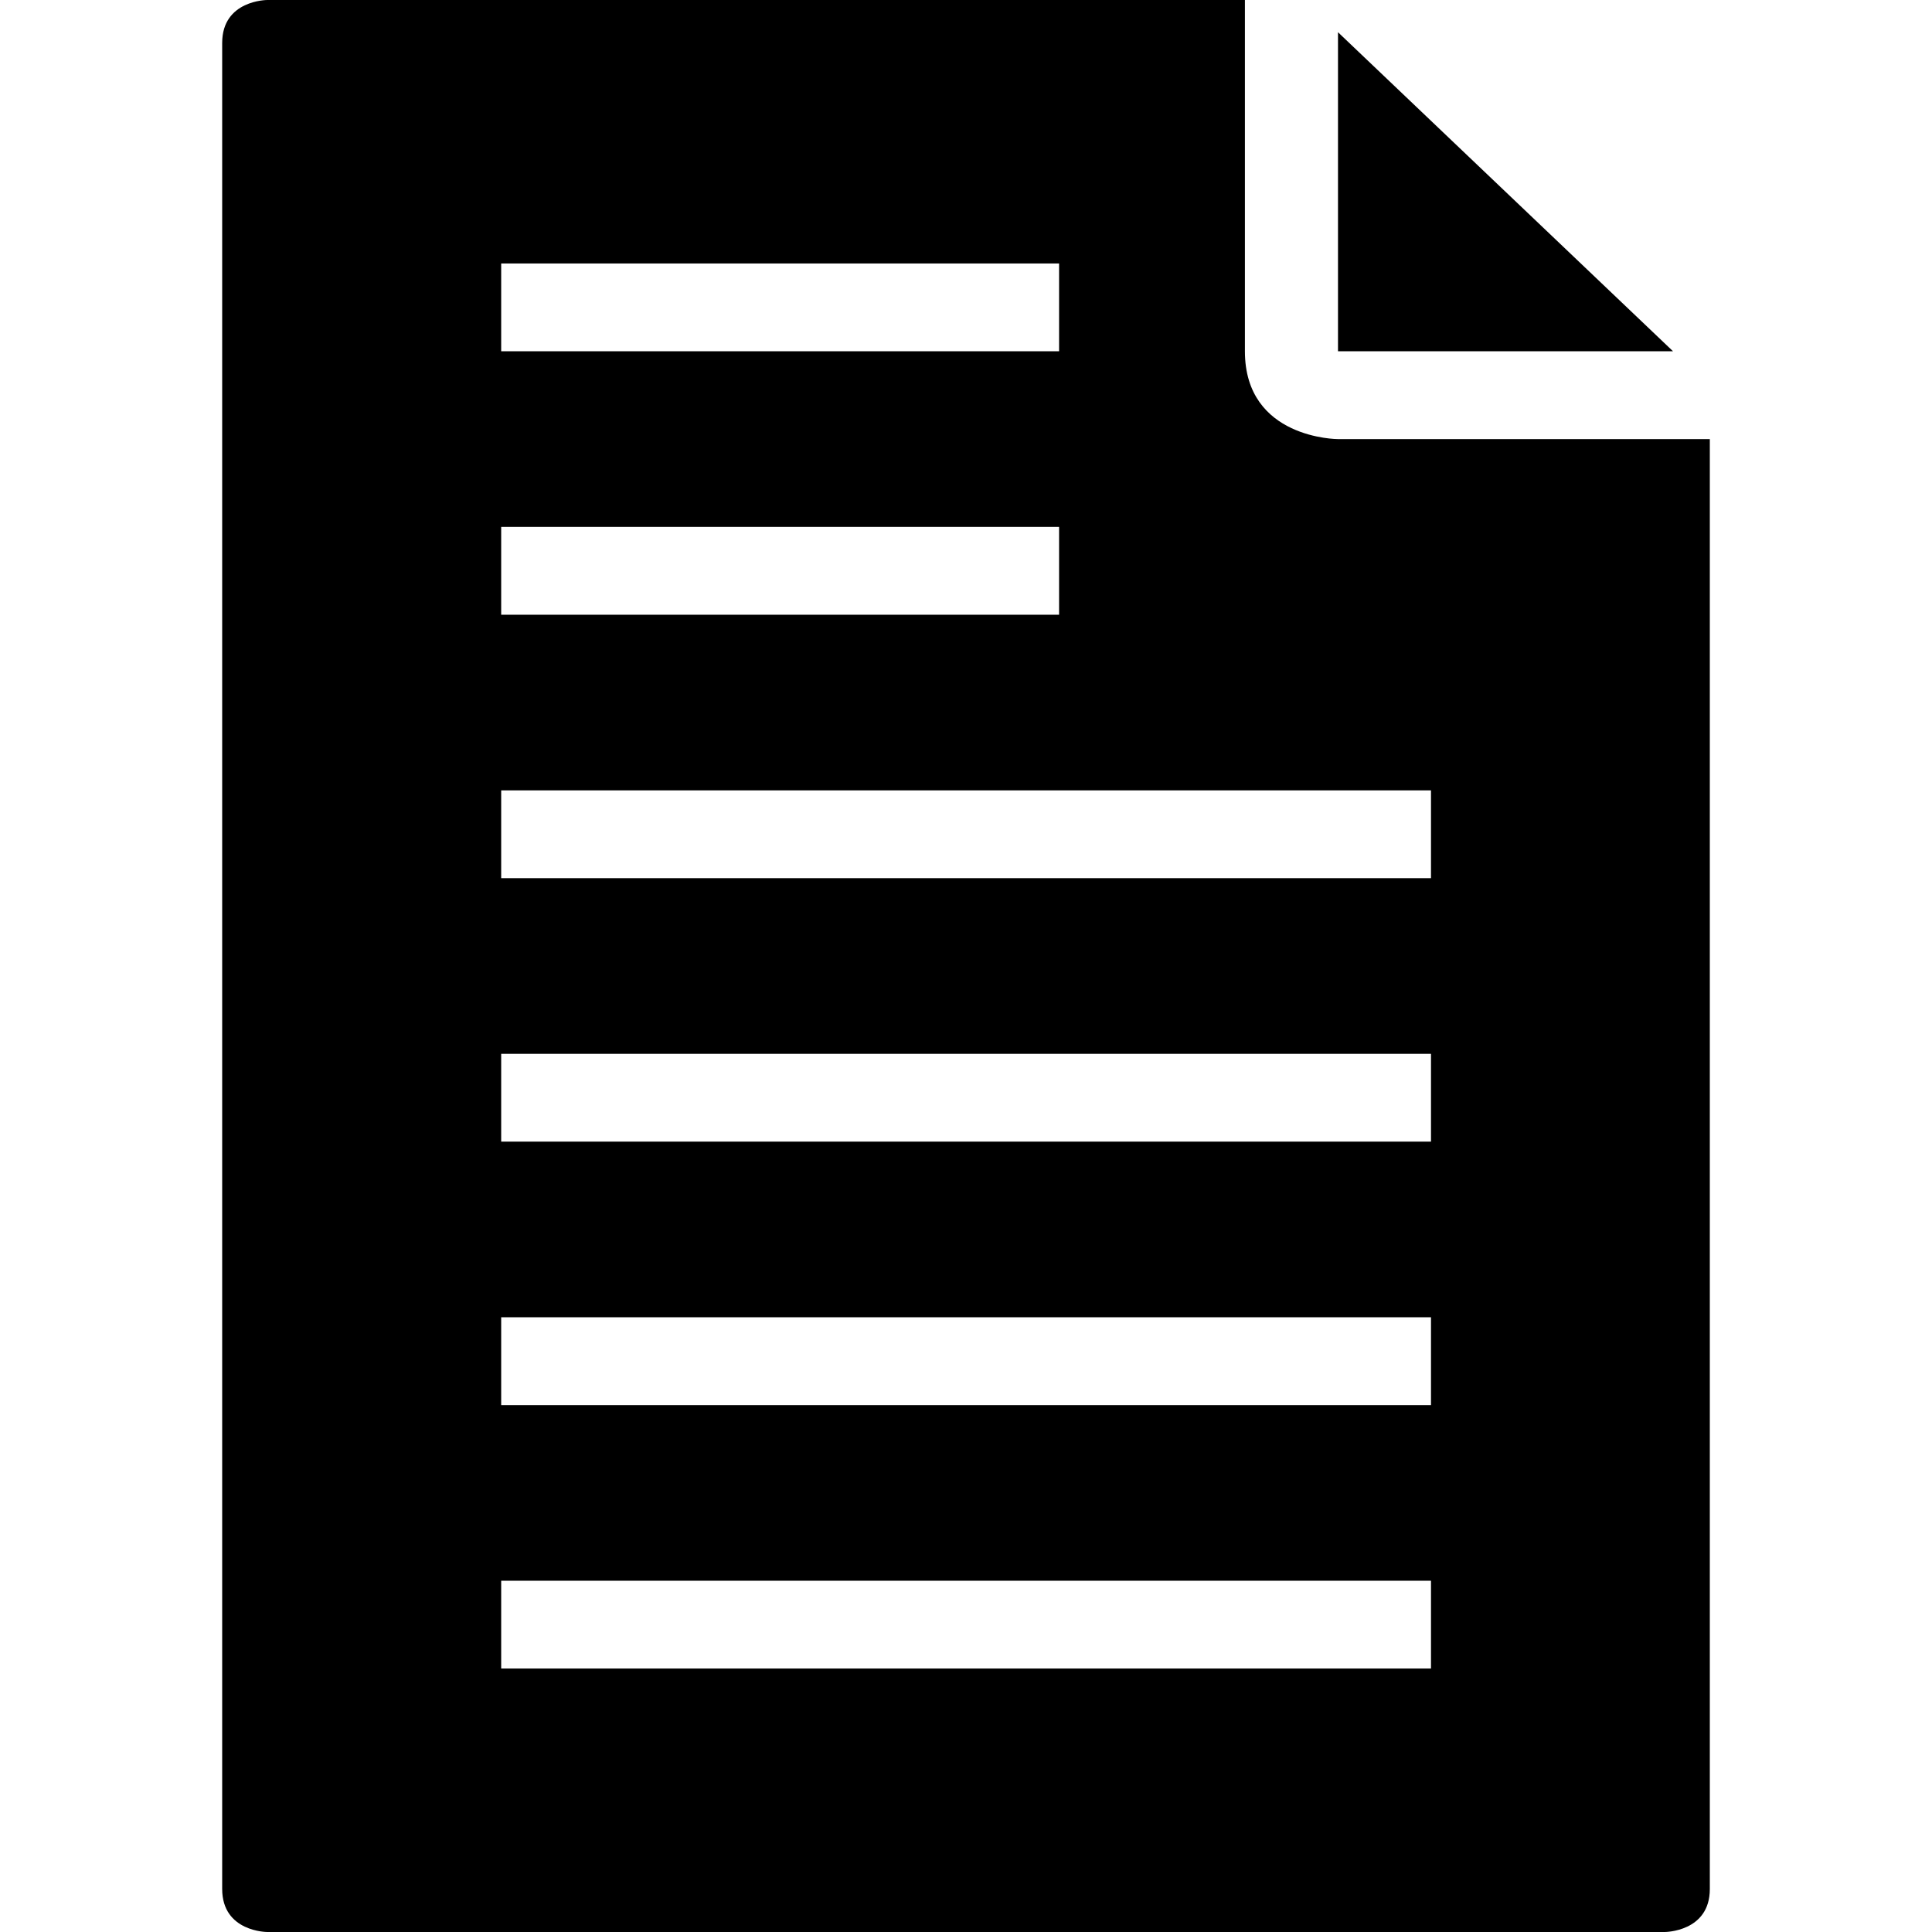 <?xml version="1.0" encoding="iso-8859-1"?>
<!-- Generator: Adobe Illustrator 16.0.0, SVG Export Plug-In . SVG Version: 6.00 Build 0)  -->
<!DOCTYPE svg PUBLIC "-//W3C//DTD SVG 1.1//EN" "http://www.w3.org/Graphics/SVG/1.1/DTD/svg11.dtd">
<svg version="1.1" id="Capa_1" xmlns="http://www.w3.org/2000/svg" xmlns:xlink="http://www.w3.org/1999/xlink" x="0px" y="0px"
	 width="792px" height="792px" viewBox="0 0 792 792" style="enable-background:new 0 0 792 792;" xml:space="preserve">
<g>
	<g>
		<path d="M109.548,0c0,0-18.468,0-18.468,17.604V774.36c0,17.64,18.468,17.64,18.468,17.64h572.903c0,0,18.469,0,18.469-17.604V180
			H548.461c0,0-38.125,0-38.125-36V0H109.548z M205.452,108H434.16v36H205.452V108z M205.452,216H434.16v36H205.452V216z
			 M586.619,684H205.452v-36h381.167V684z M586.619,576H205.452v-36h381.167V576z M586.619,468H205.452v-36h381.167V468z
			 M586.619,324v36H205.452v-36H586.619z"/>
		<polygon points="548.496,144 685.836,144 548.496,13.212 		"/>
	</g>
</g>
<g>
</g>
<g>
</g>
<g>
</g>
<g>
</g>
<g>
</g>
<g>
</g>
<g>
</g>
<g>
</g>
<g>
</g>
<g>
</g>
<g>
</g>
<g>
</g>
<g>
</g>
<g>
</g>
<g>
</g>
</svg>
